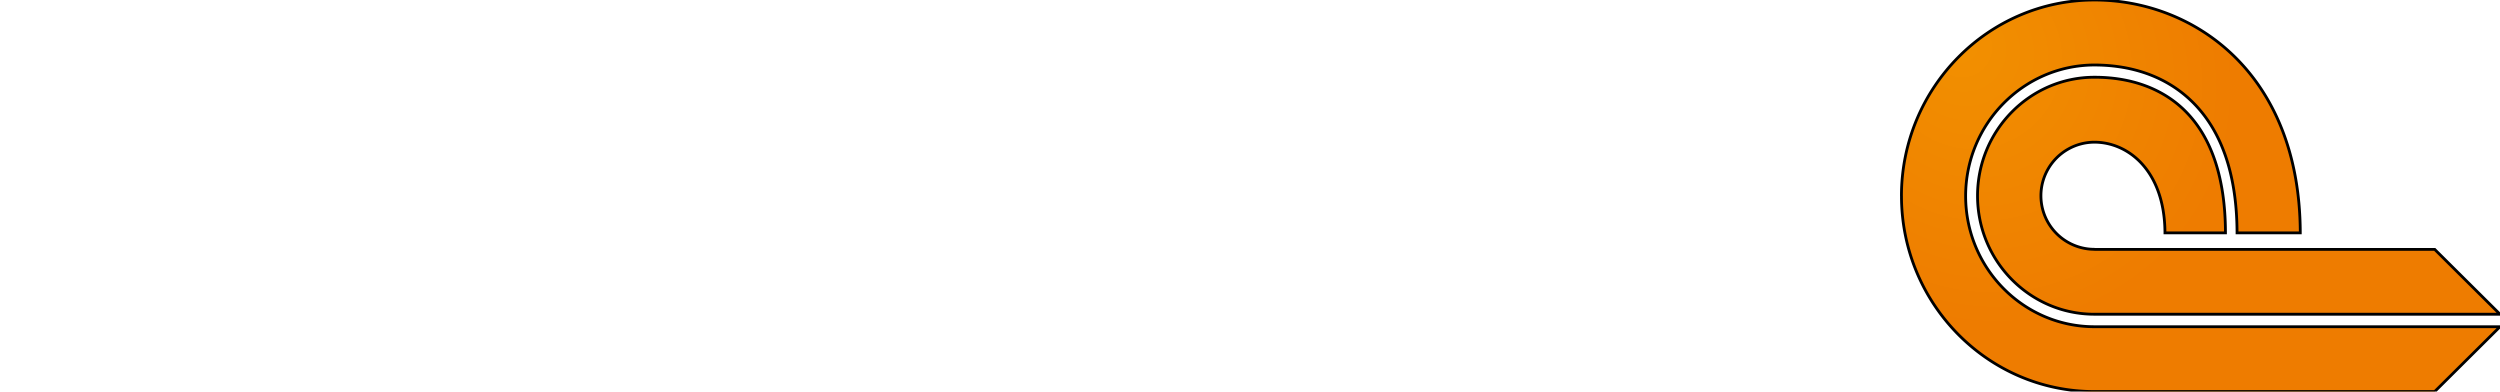 <?xml version="1.0" encoding="iso-8859-1"?><svg data-name="Ebene 1" id="Ebene_1" viewBox="0 0 886.85 138.9" xmlns="http://www.w3.org/2000/svg" xmlns:xlink="http://www.w3.org/1999/xlink">
	
  
	<defs>
		
    
		<radialGradient cx="-249.04" cy="31.69" fx="-234.476" fy="14.731" gradientTransform="matrix(-1, 0, 0, 1, 459.82, 0)" gradientUnits="userSpaceOnUse" id="radial-gradient" r="84.71">
			
      
			<stop offset="0" stop-color="#f29000"/>
			
      
			<stop offset="1" stop-color="#ee7c00"/>
			
    
		</radialGradient>
		
    
		<linearGradient data-name="TOF Logoverlauf" gradientUnits="userSpaceOnUse" id="TOF_Logoverlauf" x1="73.42" x2="73.42" y1="111.51" y2="46.1">
			
      
			<stop offset="0" stop-color="#636a6d"/>
			
      
			<stop offset="1" stop-color="#92989b"/>
			
    
		</linearGradient>
		
    
		<linearGradient id="TOF_Logoverlauf-2" x1="451.07" x2="451.07" xlink:href="#TOF_Logoverlauf" y1="111.51" y2="26.22"/>
		
    
		<linearGradient id="TOF_Logoverlauf-3" x1="608.53" x2="608.53" xlink:href="#TOF_Logoverlauf" y1="111.51" y2="47.22"/>
		
    
		<linearGradient id="TOF_Logoverlauf-4" x1="540.64" x2="540.64" xlink:href="#TOF_Logoverlauf" y1="112.68" y2="46.04"/>
		
    
		<linearGradient id="TOF_Logoverlauf-5" x1="490.56" x2="490.56" xlink:href="#TOF_Logoverlauf" y1="111.51" y2="27.39"/>
		
    
		<linearGradient id="TOF_Logoverlauf-6" x1="364.41" x2="364.41" xlink:href="#TOF_Logoverlauf" y1="112.68" y2="46.04"/>
		
    
		<linearGradient id="TOF_Logoverlauf-7" x1="412.84" x2="412.84" xlink:href="#TOF_Logoverlauf" y1="83.13" y2="70.27"/>
		
    
		<linearGradient id="TOF_Logoverlauf-8" x1="313.96" x2="313.96" xlink:href="#TOF_Logoverlauf" y1="83.13" y2="70.27"/>
		
    
		<linearGradient id="TOF_Logoverlauf-9" x1="267.99" x2="267.99" xlink:href="#TOF_Logoverlauf" y1="112.68" y2="46.04"/>
		
    
		<linearGradient id="TOF_Logoverlauf-10" x1="197.85" x2="197.85" xlink:href="#TOF_Logoverlauf" y1="111.51" y2="46.04"/>
		
    
		<linearGradient id="TOF_Logoverlauf-11" x1="125.08" x2="125.08" xlink:href="#TOF_Logoverlauf" y1="112.68" y2="46.04"/>
		
    
		<linearGradient id="TOF_Logoverlauf-12" x1="22.71" x2="22.71" xlink:href="#TOF_Logoverlauf" y1="112.68" y2="27.39"/>
		
  
	</defs>
	
  
	<title>tof_logo</title>
	
  
	<g>
		
    
		<path animation_id="0" d="M743,88.44a19,19,0,0,1,0-38c11.9,0,24.8,10,25,31.88v.28h21.46v-.3c-.1-19.46-5.07-34.06-14.77-43.4-7.83-7.54-18.8-11.52-31.72-11.5-22.86,0-41.46,18.9-41.46,42.07s18.6,42,41.46,42H886.85l-23.16-23H743M674.53,69.51c0,38.29,30.72,69.42,68.48,69.39H863.69l23.16-23H743c-25.21,0-45.71-20.78-45.71-46.36S717.79,23.08,743,23.06c9.73,0,23.64,2.24,34.63,13,10.47,10.26,15.84,25.82,15.94,46.25v.3H816v-.32C815.7,25.7,778,0,743,0c-37.76,0-68.48,31.21-68.48,69.51" fill="url(#radial-gradient)" stroke="black"/>
		
    
		
		
    
		
		
    
		
		
    
		
		
    
		
		
    
		
		
    
		
		
    
		
		
    
		
		
    
		
		
    
		
		
    
		
		
  
	</g>
	

</svg>